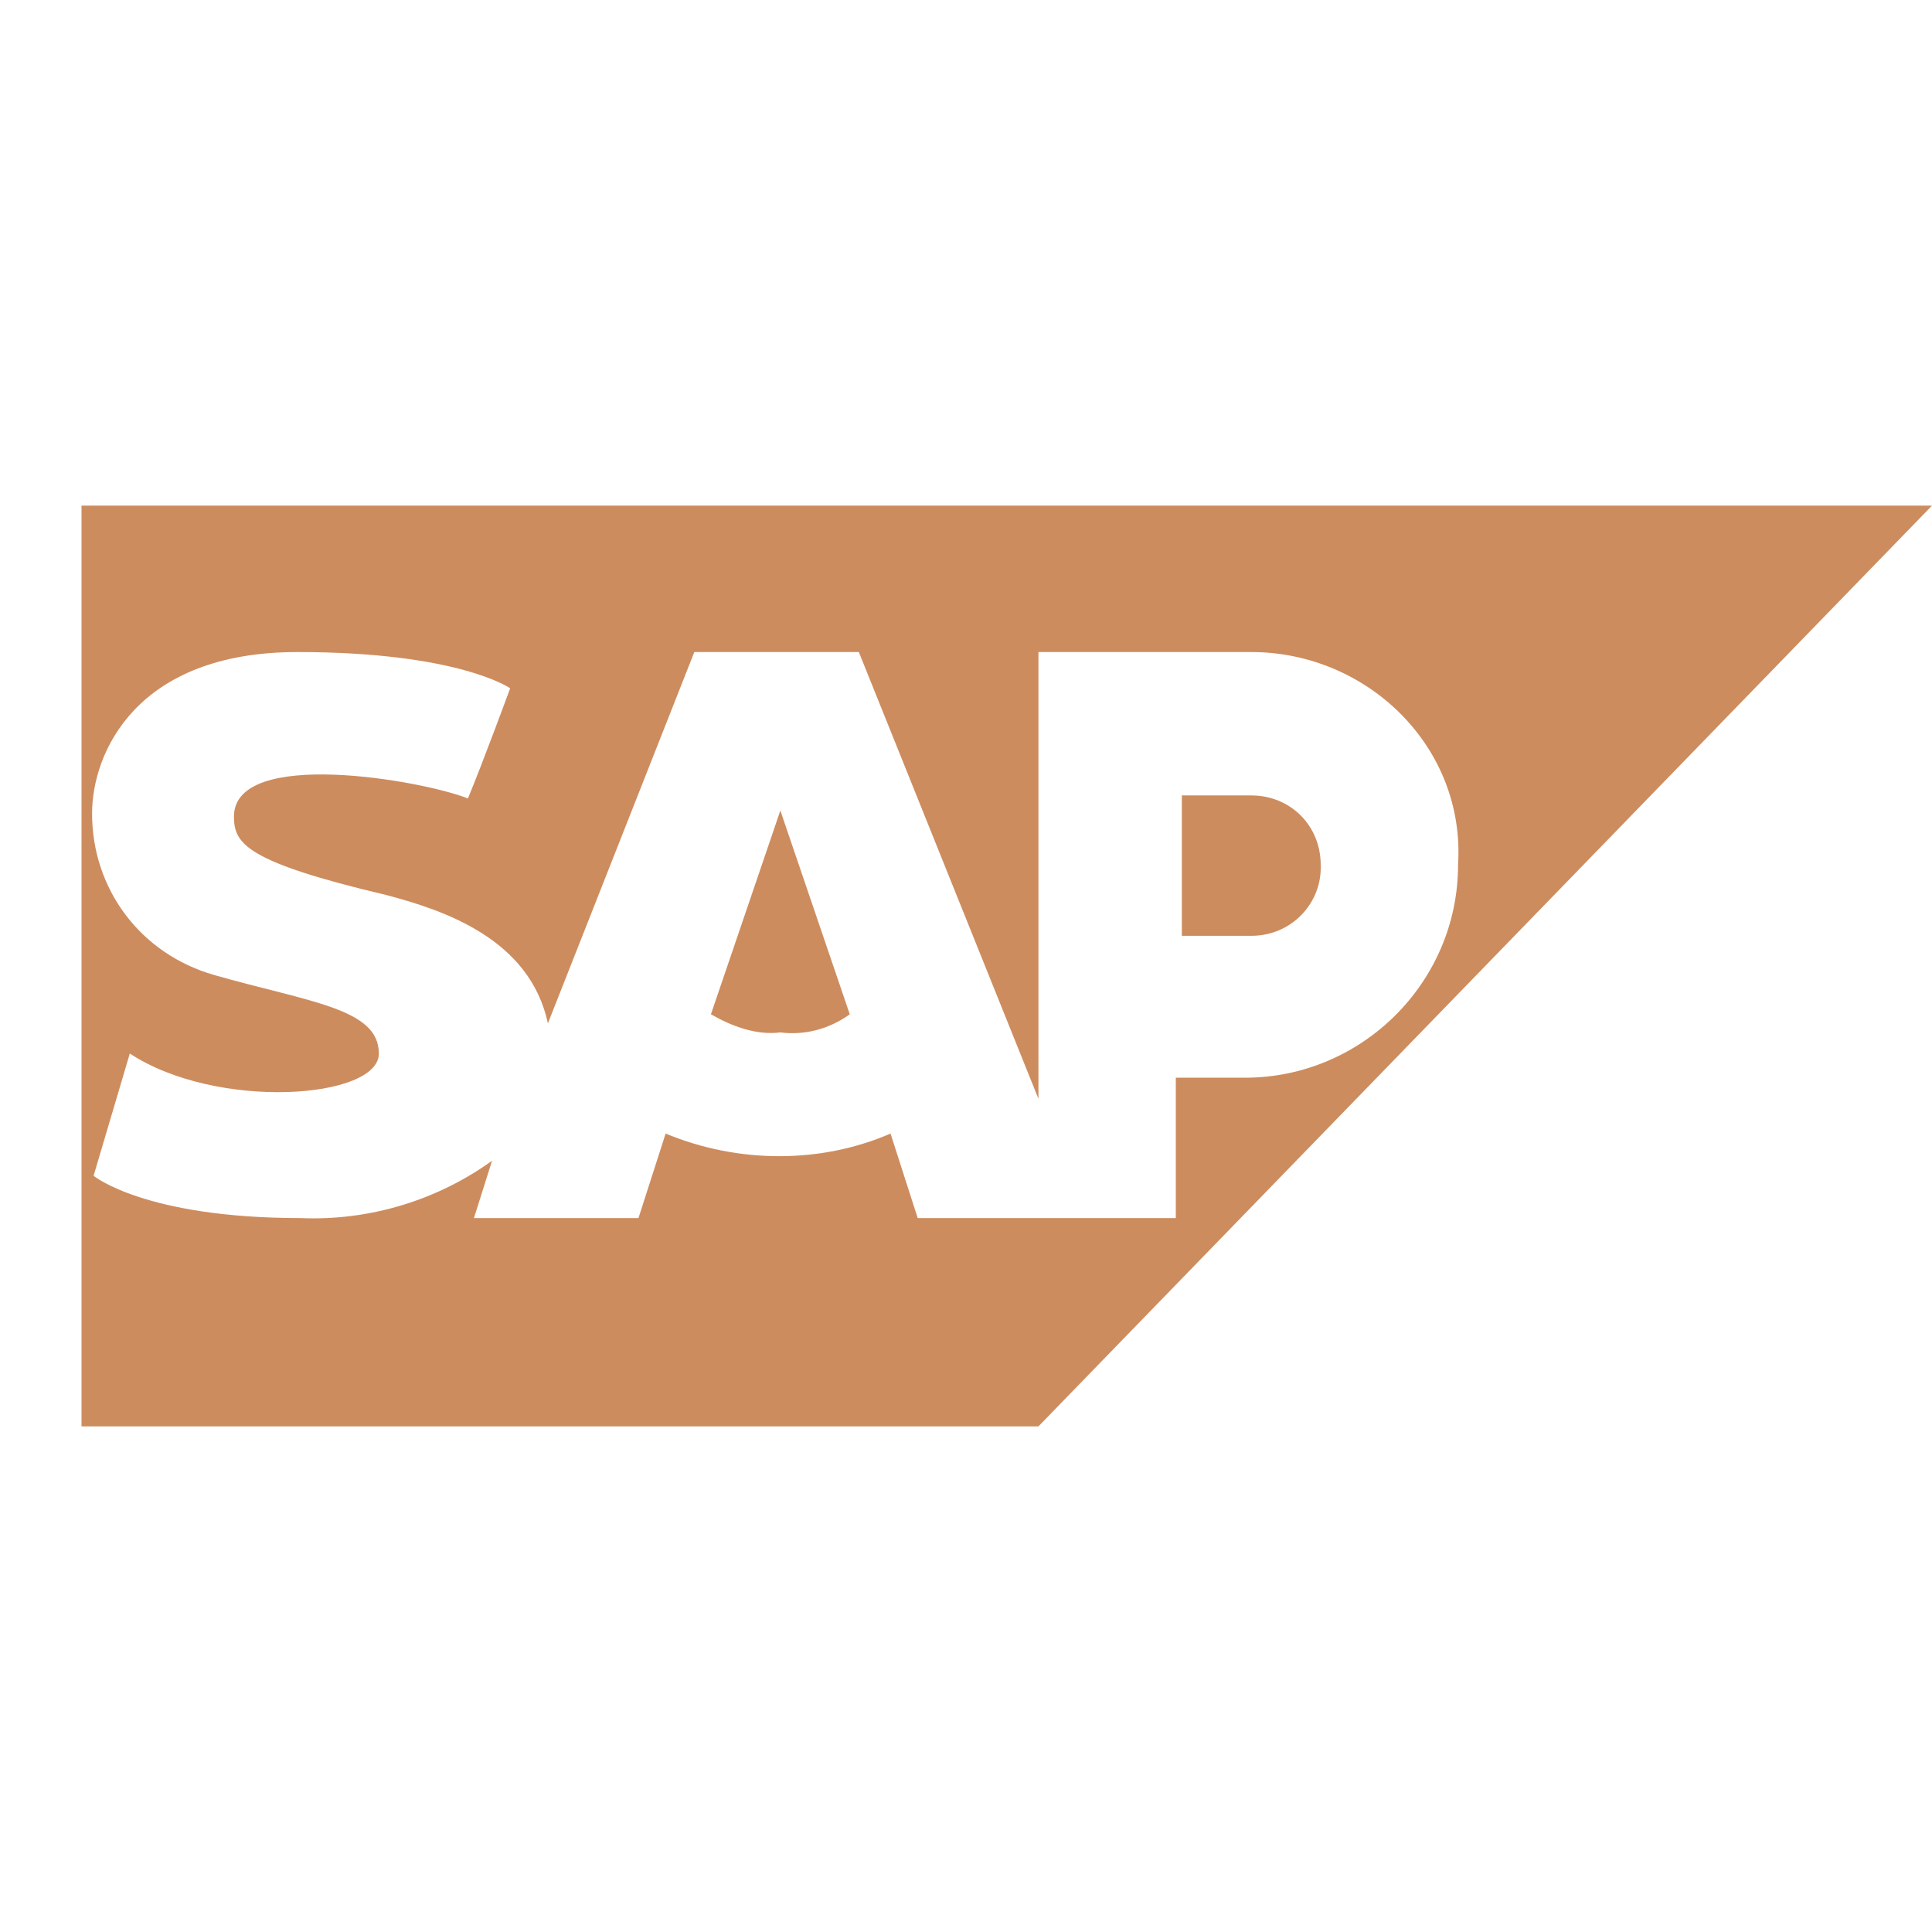 <?xml version="1.0" encoding="utf-8"?>
<!-- Generator: Adobe Illustrator 25.4.1, SVG Export Plug-In . SVG Version: 6.00 Build 0)  -->
<svg version="1.1" id="Layer_1" xmlns="http://www.w3.org/2000/svg" xmlns:xlink="http://www.w3.org/1999/xlink" x="0px" y="0px"
	 viewBox="0 0 128 128" style="enable-background:new 0 0 128 128;" xml:space="preserve">
<style type="text/css">
	.st0{fill:#FFFFFF;}
	.st1{fill:#CD8C5E;}
</style>
<rect x="0" class="st0" width="128" height="128"/>
<g>
	<g>
		<path class="st1" d="M5.4,33.5v61h63.4l59.2-61H5.4z"/>
		<path class="st0" d="M82.9,43.2H68.8v29.6L56.9,43.2H46l-9.7,24.6c-1.2-5.6-6.9-7.5-10.7-8.5c-9.3-2.2-10.1-3.4-10.1-5.2
			c0-4.6,12.5-2.4,15.5-1.2c1-2.4,2.8-7.3,2.8-7.3s-3.4-2.4-14.1-2.4S6.1,49.9,6.1,53.9c0,5,3.2,9.3,8.1,10.7
			c6.3,1.8,10.9,2.2,10.9,5.2s-10.7,3.8-16.5,0l-2.4,8.1c0,0,3.4,2.8,13.7,2.8c4.6,0.2,9.1-1.2,12.7-3.8l-1.2,3.8h10.9l1.8-5.6
			c4.8,2,10.3,2,14.9,0l1.8,5.6h17.1v-9.3h4.6c7.7,0,14.1-6.3,14.1-14.1l0,0C97.1,49.5,90.6,43.2,82.9,43.2L82.9,43.2z M51.7,68.4
			c-1.6,0.2-3.2-0.4-4.6-1.2l4.6-13.5l4.6,13.5C54.9,68.2,53.3,68.6,51.7,68.4L51.7,68.4z M82.9,62h-4.6v-9.3h4.6
			c2.6,0,4.6,2,4.6,4.6C87.6,59.8,85.6,62,82.9,62L82.9,62z"/>
	</g>
</g>
</svg>
